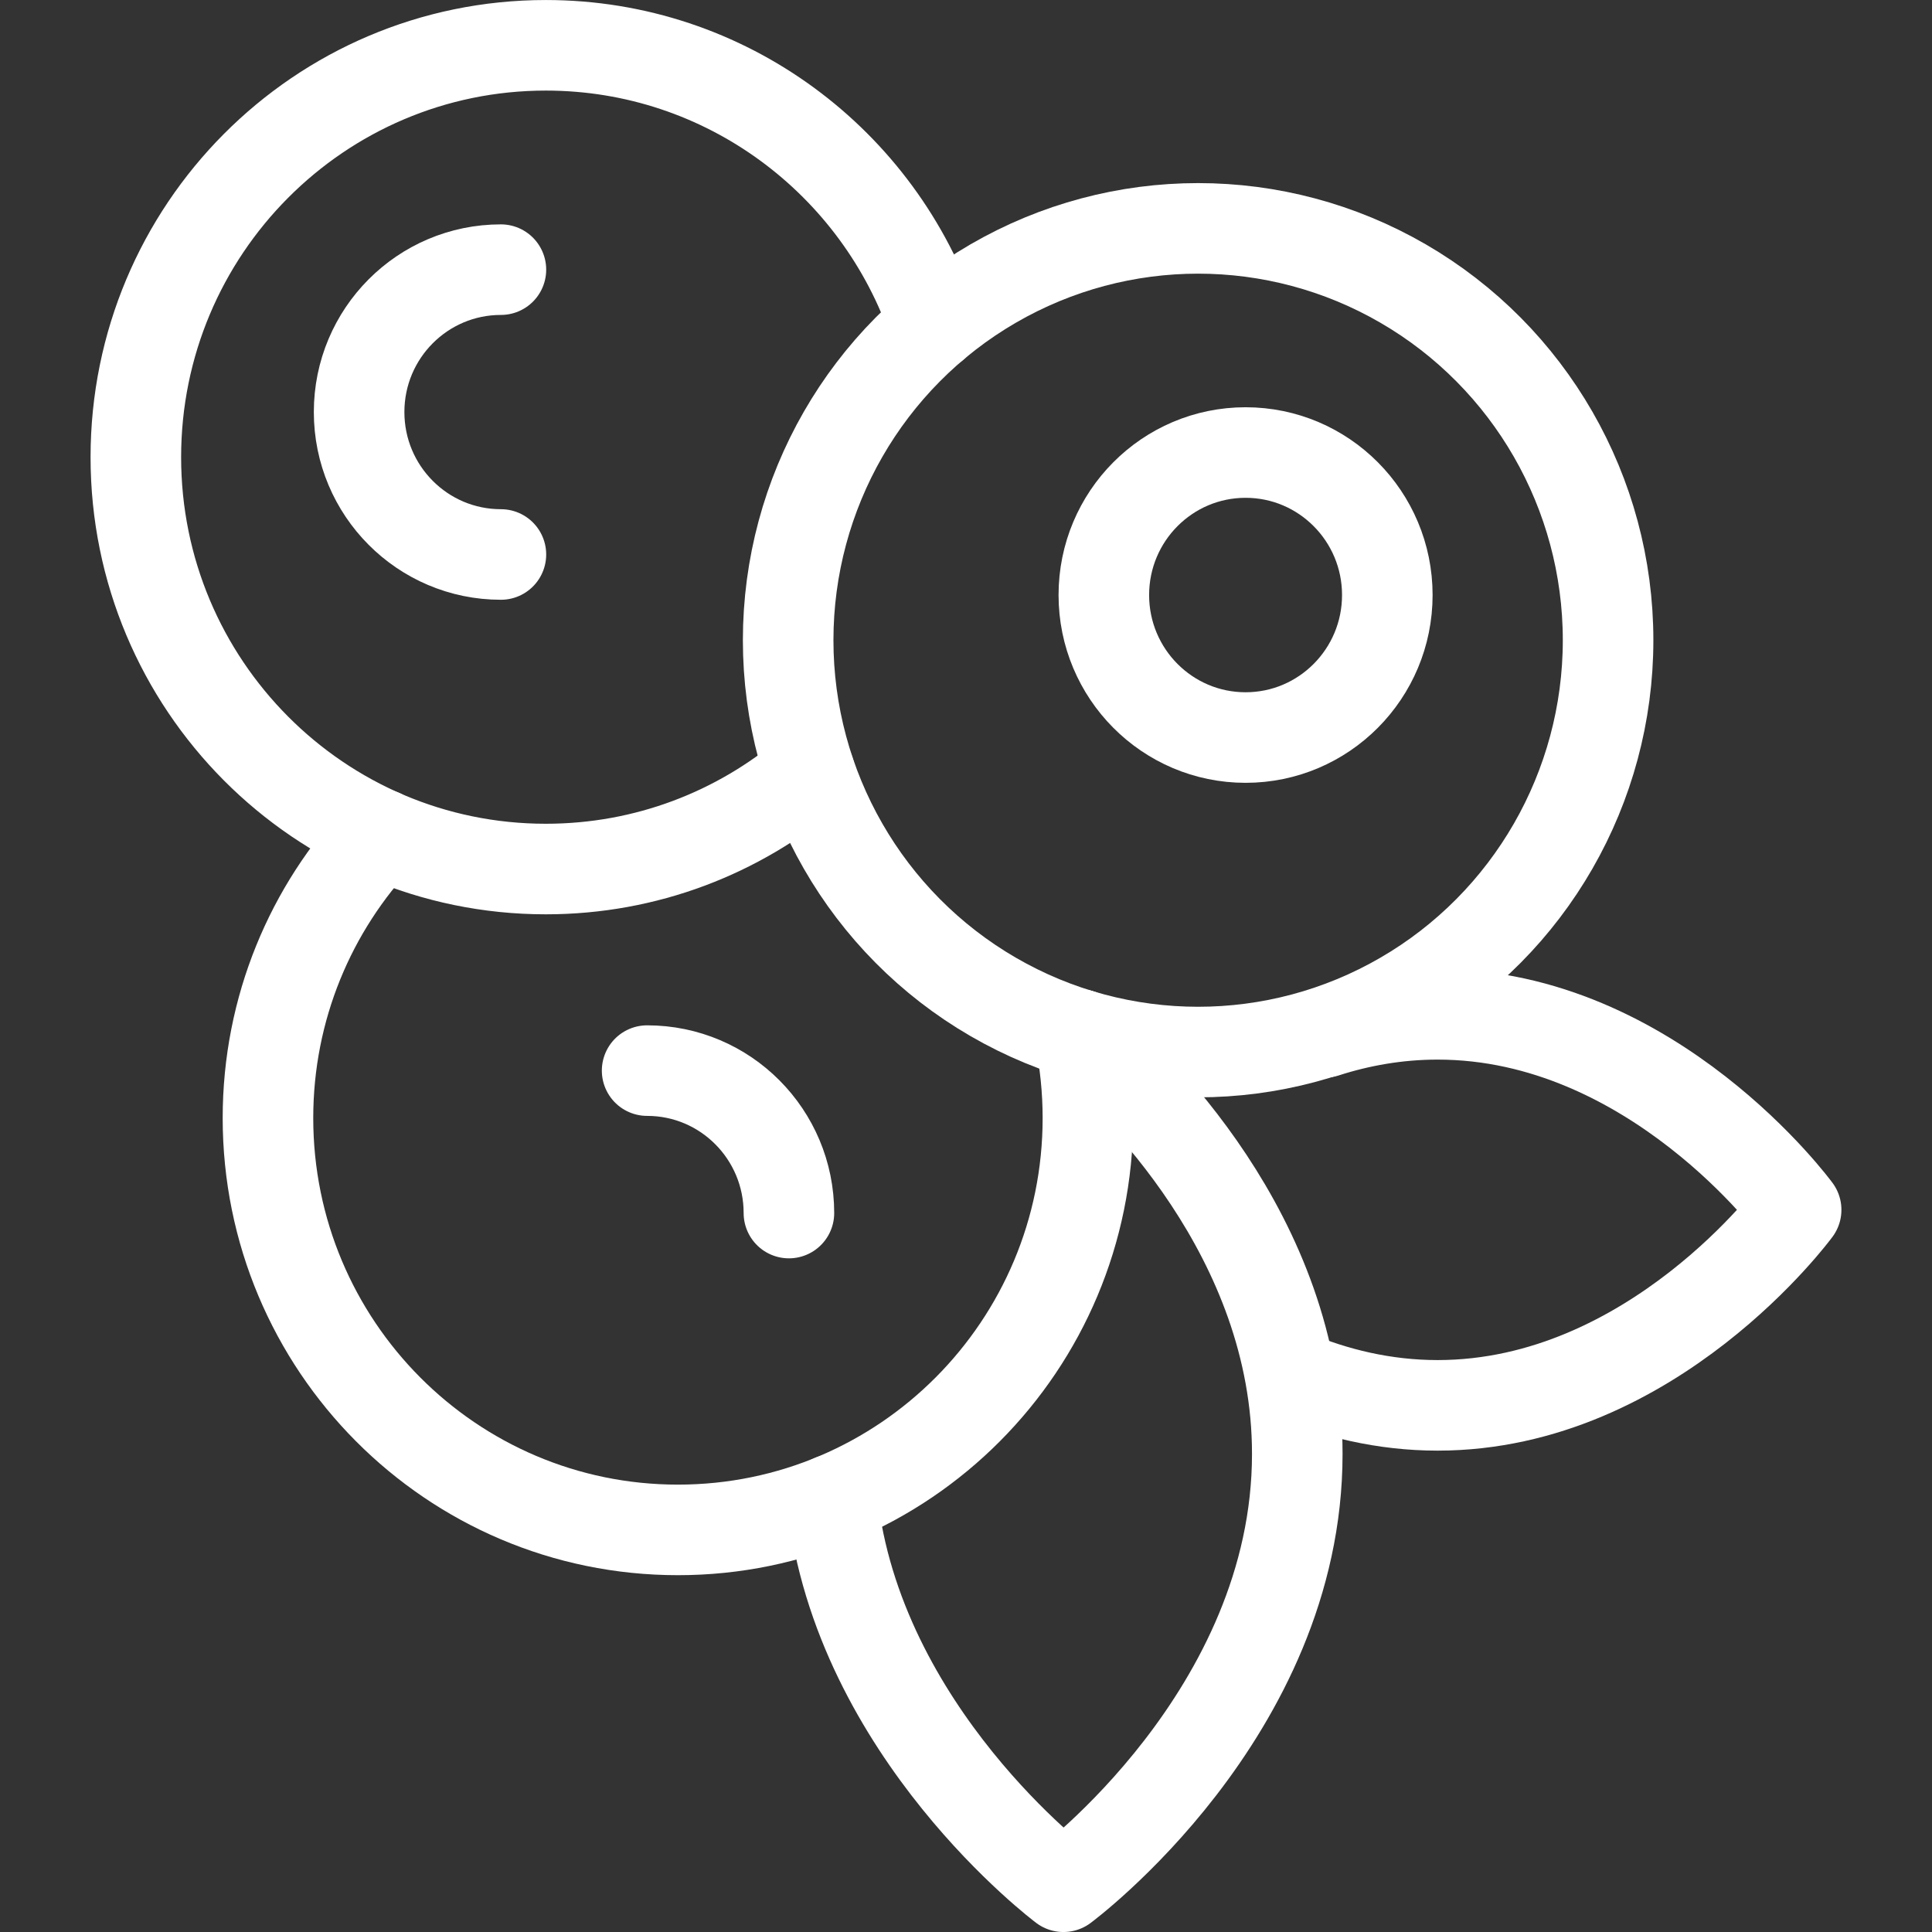 <?xml version="1.0" encoding="utf-8"?>
<!-- Generator: Adobe Illustrator 15.0.0, SVG Export Plug-In . SVG Version: 6.00 Build 0)  -->
<!DOCTYPE svg PUBLIC "-//W3C//DTD SVG 1.1//EN" "http://www.w3.org/Graphics/SVG/1.1/DTD/svg11.dtd">
<svg version="1.1" id="Layer_1" xmlns="http://www.w3.org/2000/svg" xmlns:xlink="http://www.w3.org/1999/xlink" x="0px" y="0px"
	 width="96px" height="96px" viewBox="0 0 96 96" enable-background="new 0 0 96 96" xml:space="preserve">
<rect x="0" y="0" width="96" height="96" fill="#333333" stroke="none"/>
<g>
	<path fill="none" stroke="#ffffff" stroke-width="4.5" stroke-linecap="round" stroke-linejoin="round" stroke-miterlimit="10" d="
		M24.89,27.552c-3.891,0-7.046-3.167-7.046-7.078c0-3.908,3.155-7.075,7.046-7.075"/>
	
		<ellipse fill="none" stroke="#ffffff" stroke-width="4.5" stroke-linecap="round" stroke-linejoin="round" stroke-miterlimit="10" cx="59.534" cy="31.812" rx="20.371" ry="20.464"/>
	
		<ellipse fill="none" stroke="#ffffff" stroke-width="4.5" stroke-linecap="round" stroke-linejoin="round" stroke-miterlimit="10" cx="61.892" cy="29.567" rx="7.043" ry="7.081"/>
	<path fill="none" stroke="#ffffff" stroke-width="4.5" stroke-linecap="round" stroke-linejoin="round" stroke-miterlimit="10" d="
		M53.637,51.405c0.275,1.339,0.421,2.728,0.421,4.151c0,11.303-9.12,20.464-20.372,20.464c-11.251,0-20.371-9.161-20.371-20.464
		c0-5.467,2.133-10.43,5.608-14.101"/>
	<path fill="none" stroke="#ffffff" stroke-width="4.5" stroke-linecap="round" stroke-linejoin="round" stroke-miterlimit="10" d="
		M32.155,53.198c3.891,0,7.046,3.167,7.046,7.078"/>
	<path fill="none" stroke="#ffffff" stroke-width="4.5" stroke-linecap="round" stroke-linejoin="round" stroke-miterlimit="10" d="
		M40.235,38.377c-3.545,3-8.12,4.805-13.113,4.805c-11.252,0-20.372-9.161-20.372-20.464S15.87,2.251,27.122,2.251
		c8.965,0,16.577,5.818,19.301,13.901"/>
	<path fill="none" stroke="#ffffff" stroke-width="4.5" stroke-linecap="round" stroke-linejoin="round" stroke-miterlimit="10" d="
		M53.666,51.408c2.656,2.253,10.798,10.037,10.795,20.836c0.001,12.905-11.619,21.507-11.619,21.507s-10.213-7.652-11.49-19.23"/>
	<path fill="none" stroke="#ffffff" stroke-width="4.5" stroke-linecap="round" stroke-linejoin="round" stroke-miterlimit="10" d="
		M65.826,51.297c1.729-0.557,3.607-0.896,5.611-0.896c10.688,0,17.812,9.715,17.812,9.715s-7.125,9.712-17.811,9.715
		c-2.672,0-5.121-0.609-7.292-1.521"/>
</g>
</svg>

